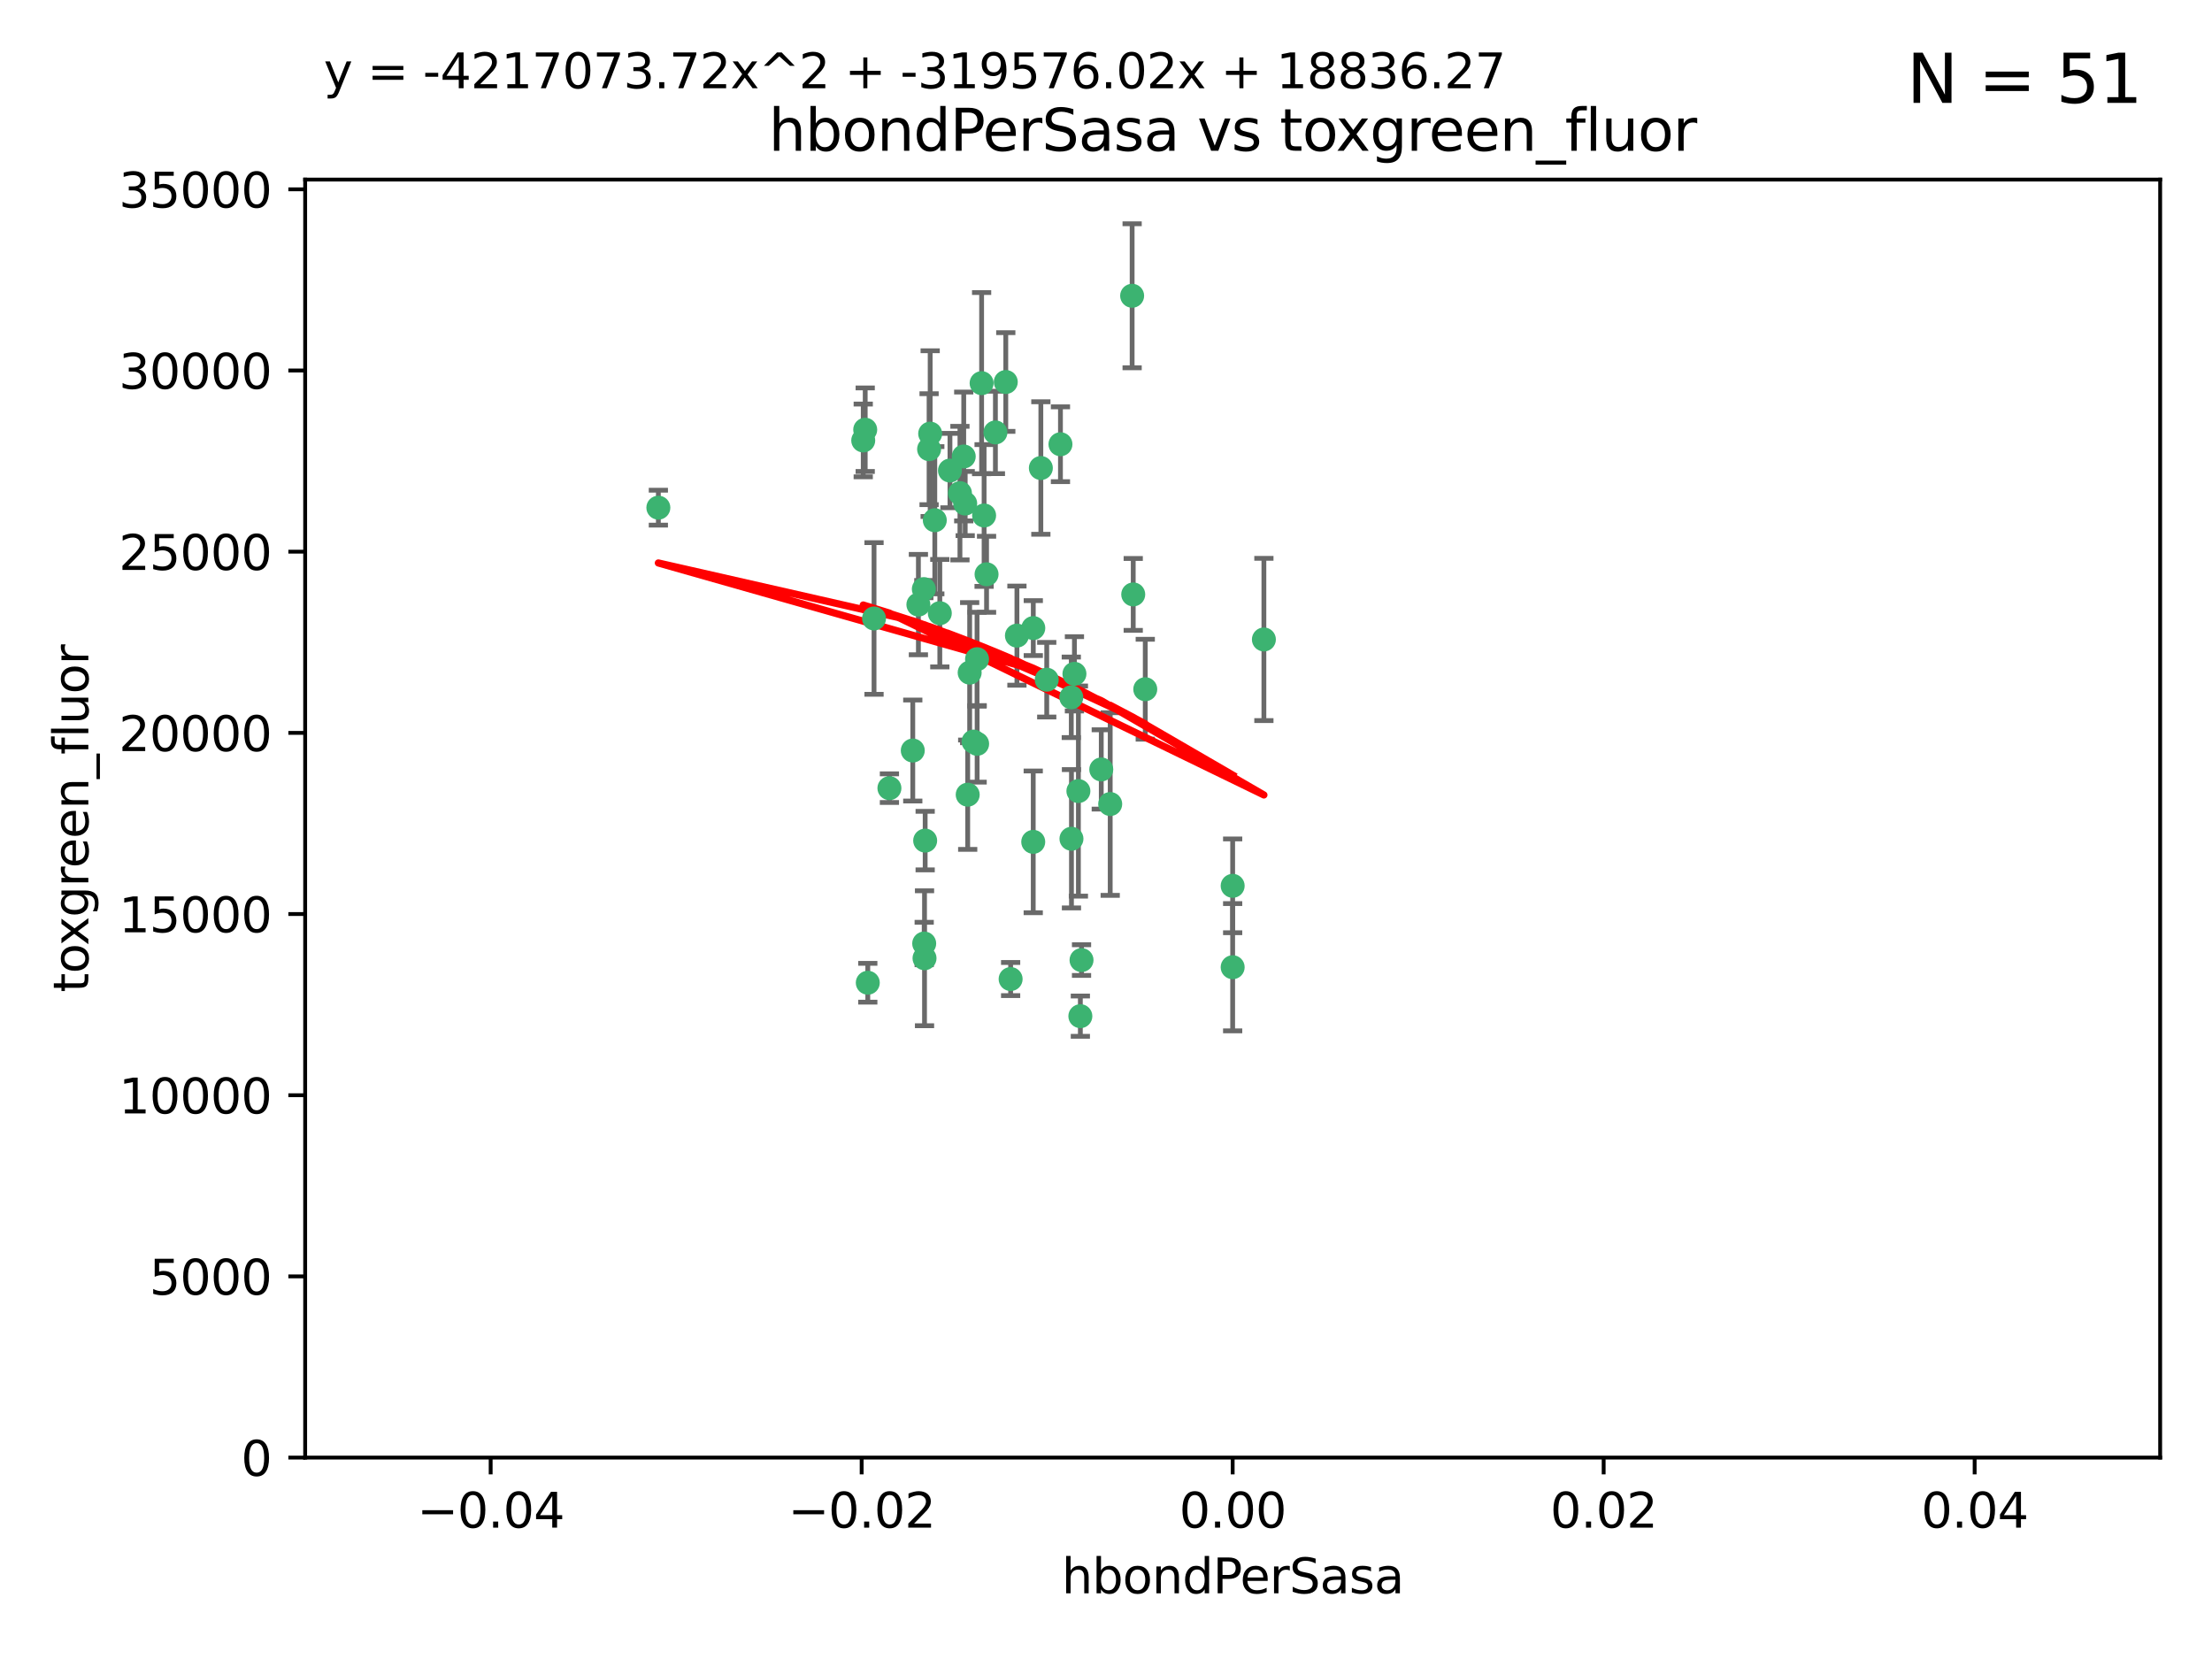 <?xml version="1.0" encoding="utf-8" standalone="no"?>
<!DOCTYPE svg PUBLIC "-//W3C//DTD SVG 1.1//EN"
  "http://www.w3.org/Graphics/SVG/1.1/DTD/svg11.dtd">
<svg xmlns:xlink="http://www.w3.org/1999/xlink" width="460.8pt" height="345.6pt" viewBox="0 0 460.8 345.6" xmlns="http://www.w3.org/2000/svg" version="1.1">
 <defs>
  <style type="text/css">*{stroke-linejoin: round; stroke-linecap: butt}</style>
 </defs>
 <g id="figure_1">
  <g id="patch_1">
   <path d="M 0 345.6 
L 460.8 345.6 
L 460.8 0 
L 0 0 
z
" style="fill: #ffffff"/>
  </g>
  <g id="axes_1">
   <g id="patch_2">
    <path d="M 63.571 303.64 
L 450 303.64 
L 450 37.411 
L 63.571 37.411 
z
" style="fill: #ffffff"/>
   </g>
   <g id="PathCollection_1">
    <defs>
     <path id="m73e0165a3b" d="M 0 1.118 
C 0.297 1.118 0.581 1 0.791 0.791 
C 1 0.581 1.118 0.297 1.118 0 
C 1.118 -0.297 1 -0.581 0.791 -0.791 
C 0.581 -1 0.297 -1.118 0 -1.118 
C -0.297 -1.118 -0.581 -1 -0.791 -0.791 
C -1 -0.581 -1.118 -0.297 -1.118 0 
C -1.118 0.297 -1 0.581 -0.791 0.791 
C -0.581 1 -0.297 1.118 0 1.118 
z
" style="stroke: #3cb371"/>
    </defs>
    <g clip-path="url(#p013423ba10)">
     <use xlink:href="#m73e0165a3b" x="197.895" y="98.026" style="fill: #3cb371; stroke: #3cb371"/>
     <use xlink:href="#m73e0165a3b" x="200.763" y="95.094" style="fill: #3cb371; stroke: #3cb371"/>
     <use xlink:href="#m73e0165a3b" x="180.24" y="89.516" style="fill: #3cb371; stroke: #3cb371"/>
     <use xlink:href="#m73e0165a3b" x="209.523" y="79.578" style="fill: #3cb371; stroke: #3cb371"/>
     <use xlink:href="#m73e0165a3b" x="199.974" y="102.727" style="fill: #3cb371; stroke: #3cb371"/>
     <use xlink:href="#m73e0165a3b" x="182.078" y="128.839" style="fill: #3cb371; stroke: #3cb371"/>
     <use xlink:href="#m73e0165a3b" x="203.536" y="137.321" style="fill: #3cb371; stroke: #3cb371"/>
     <use xlink:href="#m73e0165a3b" x="179.827" y="91.754" style="fill: #3cb371; stroke: #3cb371"/>
     <use xlink:href="#m73e0165a3b" x="191.319" y="125.947" style="fill: #3cb371; stroke: #3cb371"/>
     <use xlink:href="#m73e0165a3b" x="202.808" y="154.483" style="fill: #3cb371; stroke: #3cb371"/>
     <use xlink:href="#m73e0165a3b" x="205.007" y="107.386" style="fill: #3cb371; stroke: #3cb371"/>
     <use xlink:href="#m73e0165a3b" x="205.518" y="119.635" style="fill: #3cb371; stroke: #3cb371"/>
     <use xlink:href="#m73e0165a3b" x="204.488" y="79.819" style="fill: #3cb371; stroke: #3cb371"/>
     <use xlink:href="#m73e0165a3b" x="192.451" y="122.72" style="fill: #3cb371; stroke: #3cb371"/>
     <use xlink:href="#m73e0165a3b" x="210.532" y="203.953" style="fill: #3cb371; stroke: #3cb371"/>
     <use xlink:href="#m73e0165a3b" x="207.363" y="90.084" style="fill: #3cb371; stroke: #3cb371"/>
     <use xlink:href="#m73e0165a3b" x="203.554" y="154.954" style="fill: #3cb371; stroke: #3cb371"/>
     <use xlink:href="#m73e0165a3b" x="201.069" y="104.896" style="fill: #3cb371; stroke: #3cb371"/>
     <use xlink:href="#m73e0165a3b" x="190.148" y="156.348" style="fill: #3cb371; stroke: #3cb371"/>
     <use xlink:href="#m73e0165a3b" x="137.148" y="105.756" style="fill: #3cb371; stroke: #3cb371"/>
     <use xlink:href="#m73e0165a3b" x="216.829" y="97.498" style="fill: #3cb371; stroke: #3cb371"/>
     <use xlink:href="#m73e0165a3b" x="220.913" y="92.545" style="fill: #3cb371; stroke: #3cb371"/>
     <use xlink:href="#m73e0165a3b" x="201.591" y="165.548" style="fill: #3cb371; stroke: #3cb371"/>
     <use xlink:href="#m73e0165a3b" x="193.773" y="90.332" style="fill: #3cb371; stroke: #3cb371"/>
     <use xlink:href="#m73e0165a3b" x="225.058" y="211.686" style="fill: #3cb371; stroke: #3cb371"/>
     <use xlink:href="#m73e0165a3b" x="225.302" y="200.005" style="fill: #3cb371; stroke: #3cb371"/>
     <use xlink:href="#m73e0165a3b" x="215.253" y="130.84" style="fill: #3cb371; stroke: #3cb371"/>
     <use xlink:href="#m73e0165a3b" x="192.595" y="199.62" style="fill: #3cb371; stroke: #3cb371"/>
     <use xlink:href="#m73e0165a3b" x="215.242" y="175.376" style="fill: #3cb371; stroke: #3cb371"/>
     <use xlink:href="#m73e0165a3b" x="194.735" y="108.373" style="fill: #3cb371; stroke: #3cb371"/>
     <use xlink:href="#m73e0165a3b" x="223.825" y="140.37" style="fill: #3cb371; stroke: #3cb371"/>
     <use xlink:href="#m73e0165a3b" x="193.547" y="93.572" style="fill: #3cb371; stroke: #3cb371"/>
     <use xlink:href="#m73e0165a3b" x="195.78" y="127.738" style="fill: #3cb371; stroke: #3cb371"/>
     <use xlink:href="#m73e0165a3b" x="223.169" y="145.262" style="fill: #3cb371; stroke: #3cb371"/>
     <use xlink:href="#m73e0165a3b" x="201.999" y="140.122" style="fill: #3cb371; stroke: #3cb371"/>
     <use xlink:href="#m73e0165a3b" x="235.844" y="61.614" style="fill: #3cb371; stroke: #3cb371"/>
     <use xlink:href="#m73e0165a3b" x="211.844" y="132.411" style="fill: #3cb371; stroke: #3cb371"/>
     <use xlink:href="#m73e0165a3b" x="180.776" y="204.723" style="fill: #3cb371; stroke: #3cb371"/>
     <use xlink:href="#m73e0165a3b" x="185.282" y="164.19" style="fill: #3cb371; stroke: #3cb371"/>
     <use xlink:href="#m73e0165a3b" x="263.292" y="133.213" style="fill: #3cb371; stroke: #3cb371"/>
     <use xlink:href="#m73e0165a3b" x="229.414" y="160.289" style="fill: #3cb371; stroke: #3cb371"/>
     <use xlink:href="#m73e0165a3b" x="192.527" y="196.552" style="fill: #3cb371; stroke: #3cb371"/>
     <use xlink:href="#m73e0165a3b" x="223.205" y="174.728" style="fill: #3cb371; stroke: #3cb371"/>
     <use xlink:href="#m73e0165a3b" x="218.054" y="141.593" style="fill: #3cb371; stroke: #3cb371"/>
     <use xlink:href="#m73e0165a3b" x="192.729" y="175.112" style="fill: #3cb371; stroke: #3cb371"/>
     <use xlink:href="#m73e0165a3b" x="224.65" y="164.794" style="fill: #3cb371; stroke: #3cb371"/>
     <use xlink:href="#m73e0165a3b" x="238.58" y="143.576" style="fill: #3cb371; stroke: #3cb371"/>
     <use xlink:href="#m73e0165a3b" x="231.277" y="167.495" style="fill: #3cb371; stroke: #3cb371"/>
     <use xlink:href="#m73e0165a3b" x="236.073" y="123.828" style="fill: #3cb371; stroke: #3cb371"/>
     <use xlink:href="#m73e0165a3b" x="256.786" y="201.488" style="fill: #3cb371; stroke: #3cb371"/>
     <use xlink:href="#m73e0165a3b" x="256.786" y="184.534" style="fill: #3cb371; stroke: #3cb371"/>
    </g>
   </g>
   <g id="matplotlib.axis_1">
    <g id="xtick_1">
     <g id="line2d_1">
      <defs>
       <path id="m72d3a264ee" d="M 0 0 
L 0 3.5 
" style="stroke: #000000; stroke-width: 0.8"/>
      </defs>
      <g>
       <use xlink:href="#m72d3a264ee" x="102.214" y="303.64" style="stroke: #000000; stroke-width: 0.8"/>
      </g>
     </g>
     <g id="text_1">
      <!-- −0.04 -->
      <g transform="translate(86.891 318.238)scale(0.1 -0.1)">
       <defs>
        <path id="DejaVuSans-2212" d="M 678 2272 
L 4684 2272 
L 4684 1741 
L 678 1741 
L 678 2272 
z
" transform="scale(0.016)"/>
        <path id="DejaVuSans-30" d="M 2034 4250 
Q 1547 4250 1301 3770 
Q 1056 3291 1056 2328 
Q 1056 1369 1301 889 
Q 1547 409 2034 409 
Q 2525 409 2770 889 
Q 3016 1369 3016 2328 
Q 3016 3291 2770 3770 
Q 2525 4250 2034 4250 
z
M 2034 4750 
Q 2819 4750 3233 4129 
Q 3647 3509 3647 2328 
Q 3647 1150 3233 529 
Q 2819 -91 2034 -91 
Q 1250 -91 836 529 
Q 422 1150 422 2328 
Q 422 3509 836 4129 
Q 1250 4750 2034 4750 
z
" transform="scale(0.016)"/>
        <path id="DejaVuSans-2e" d="M 684 794 
L 1344 794 
L 1344 0 
L 684 0 
L 684 794 
z
" transform="scale(0.016)"/>
        <path id="DejaVuSans-34" d="M 2419 4116 
L 825 1625 
L 2419 1625 
L 2419 4116 
z
M 2253 4666 
L 3047 4666 
L 3047 1625 
L 3713 1625 
L 3713 1100 
L 3047 1100 
L 3047 0 
L 2419 0 
L 2419 1100 
L 313 1100 
L 313 1709 
L 2253 4666 
z
" transform="scale(0.016)"/>
       </defs>
       <use xlink:href="#DejaVuSans-2212"/>
       <use xlink:href="#DejaVuSans-30" x="83.789"/>
       <use xlink:href="#DejaVuSans-2e" x="147.412"/>
       <use xlink:href="#DejaVuSans-30" x="179.199"/>
       <use xlink:href="#DejaVuSans-34" x="242.822"/>
      </g>
     </g>
    </g>
    <g id="xtick_2">
     <g id="line2d_2">
      <g>
       <use xlink:href="#m72d3a264ee" x="179.5" y="303.64" style="stroke: #000000; stroke-width: 0.8"/>
      </g>
     </g>
     <g id="text_2">
      <!-- −0.02 -->
      <g transform="translate(164.177 318.238)scale(0.1 -0.1)">
       <defs>
        <path id="DejaVuSans-32" d="M 1228 531 
L 3431 531 
L 3431 0 
L 469 0 
L 469 531 
Q 828 903 1448 1529 
Q 2069 2156 2228 2338 
Q 2531 2678 2651 2914 
Q 2772 3150 2772 3378 
Q 2772 3750 2511 3984 
Q 2250 4219 1831 4219 
Q 1534 4219 1204 4116 
Q 875 4013 500 3803 
L 500 4441 
Q 881 4594 1212 4672 
Q 1544 4750 1819 4750 
Q 2544 4750 2975 4387 
Q 3406 4025 3406 3419 
Q 3406 3131 3298 2873 
Q 3191 2616 2906 2266 
Q 2828 2175 2409 1742 
Q 1991 1309 1228 531 
z
" transform="scale(0.016)"/>
       </defs>
       <use xlink:href="#DejaVuSans-2212"/>
       <use xlink:href="#DejaVuSans-30" x="83.789"/>
       <use xlink:href="#DejaVuSans-2e" x="147.412"/>
       <use xlink:href="#DejaVuSans-30" x="179.199"/>
       <use xlink:href="#DejaVuSans-32" x="242.822"/>
      </g>
     </g>
    </g>
    <g id="xtick_3">
     <g id="line2d_3">
      <g>
       <use xlink:href="#m72d3a264ee" x="256.786" y="303.64" style="stroke: #000000; stroke-width: 0.8"/>
      </g>
     </g>
     <g id="text_3">
      <!-- 0.00 -->
      <g transform="translate(245.653 318.238)scale(0.1 -0.1)">
       <use xlink:href="#DejaVuSans-30"/>
       <use xlink:href="#DejaVuSans-2e" x="63.623"/>
       <use xlink:href="#DejaVuSans-30" x="95.41"/>
       <use xlink:href="#DejaVuSans-30" x="159.033"/>
      </g>
     </g>
    </g>
    <g id="xtick_4">
     <g id="line2d_4">
      <g>
       <use xlink:href="#m72d3a264ee" x="334.071" y="303.64" style="stroke: #000000; stroke-width: 0.8"/>
      </g>
     </g>
     <g id="text_4">
      <!-- 0.02 -->
      <g transform="translate(322.939 318.238)scale(0.1 -0.1)">
       <use xlink:href="#DejaVuSans-30"/>
       <use xlink:href="#DejaVuSans-2e" x="63.623"/>
       <use xlink:href="#DejaVuSans-30" x="95.41"/>
       <use xlink:href="#DejaVuSans-32" x="159.033"/>
      </g>
     </g>
    </g>
    <g id="xtick_5">
     <g id="line2d_5">
      <g>
       <use xlink:href="#m72d3a264ee" x="411.357" y="303.64" style="stroke: #000000; stroke-width: 0.8"/>
      </g>
     </g>
     <g id="text_5">
      <!-- 0.04 -->
      <g transform="translate(400.224 318.238)scale(0.1 -0.1)">
       <use xlink:href="#DejaVuSans-30"/>
       <use xlink:href="#DejaVuSans-2e" x="63.623"/>
       <use xlink:href="#DejaVuSans-30" x="95.41"/>
       <use xlink:href="#DejaVuSans-34" x="159.033"/>
      </g>
     </g>
    </g>
    <g id="text_6">
     <!-- hbondPerSasa -->
     <g transform="translate(221.168 331.917)scale(0.1 -0.1)">
      <defs>
       <path id="DejaVuSans-68" d="M 3513 2113 
L 3513 0 
L 2938 0 
L 2938 2094 
Q 2938 2591 2744 2837 
Q 2550 3084 2163 3084 
Q 1697 3084 1428 2787 
Q 1159 2491 1159 1978 
L 1159 0 
L 581 0 
L 581 4863 
L 1159 4863 
L 1159 2956 
Q 1366 3272 1645 3428 
Q 1925 3584 2291 3584 
Q 2894 3584 3203 3211 
Q 3513 2838 3513 2113 
z
" transform="scale(0.016)"/>
       <path id="DejaVuSans-62" d="M 3116 1747 
Q 3116 2381 2855 2742 
Q 2594 3103 2138 3103 
Q 1681 3103 1420 2742 
Q 1159 2381 1159 1747 
Q 1159 1113 1420 752 
Q 1681 391 2138 391 
Q 2594 391 2855 752 
Q 3116 1113 3116 1747 
z
M 1159 2969 
Q 1341 3281 1617 3432 
Q 1894 3584 2278 3584 
Q 2916 3584 3314 3078 
Q 3713 2572 3713 1747 
Q 3713 922 3314 415 
Q 2916 -91 2278 -91 
Q 1894 -91 1617 61 
Q 1341 213 1159 525 
L 1159 0 
L 581 0 
L 581 4863 
L 1159 4863 
L 1159 2969 
z
" transform="scale(0.016)"/>
       <path id="DejaVuSans-6f" d="M 1959 3097 
Q 1497 3097 1228 2736 
Q 959 2375 959 1747 
Q 959 1119 1226 758 
Q 1494 397 1959 397 
Q 2419 397 2687 759 
Q 2956 1122 2956 1747 
Q 2956 2369 2687 2733 
Q 2419 3097 1959 3097 
z
M 1959 3584 
Q 2709 3584 3137 3096 
Q 3566 2609 3566 1747 
Q 3566 888 3137 398 
Q 2709 -91 1959 -91 
Q 1206 -91 779 398 
Q 353 888 353 1747 
Q 353 2609 779 3096 
Q 1206 3584 1959 3584 
z
" transform="scale(0.016)"/>
       <path id="DejaVuSans-6e" d="M 3513 2113 
L 3513 0 
L 2938 0 
L 2938 2094 
Q 2938 2591 2744 2837 
Q 2550 3084 2163 3084 
Q 1697 3084 1428 2787 
Q 1159 2491 1159 1978 
L 1159 0 
L 581 0 
L 581 3500 
L 1159 3500 
L 1159 2956 
Q 1366 3272 1645 3428 
Q 1925 3584 2291 3584 
Q 2894 3584 3203 3211 
Q 3513 2838 3513 2113 
z
" transform="scale(0.016)"/>
       <path id="DejaVuSans-64" d="M 2906 2969 
L 2906 4863 
L 3481 4863 
L 3481 0 
L 2906 0 
L 2906 525 
Q 2725 213 2448 61 
Q 2172 -91 1784 -91 
Q 1150 -91 751 415 
Q 353 922 353 1747 
Q 353 2572 751 3078 
Q 1150 3584 1784 3584 
Q 2172 3584 2448 3432 
Q 2725 3281 2906 2969 
z
M 947 1747 
Q 947 1113 1208 752 
Q 1469 391 1925 391 
Q 2381 391 2643 752 
Q 2906 1113 2906 1747 
Q 2906 2381 2643 2742 
Q 2381 3103 1925 3103 
Q 1469 3103 1208 2742 
Q 947 2381 947 1747 
z
" transform="scale(0.016)"/>
       <path id="DejaVuSans-50" d="M 1259 4147 
L 1259 2394 
L 2053 2394 
Q 2494 2394 2734 2622 
Q 2975 2850 2975 3272 
Q 2975 3691 2734 3919 
Q 2494 4147 2053 4147 
L 1259 4147 
z
M 628 4666 
L 2053 4666 
Q 2838 4666 3239 4311 
Q 3641 3956 3641 3272 
Q 3641 2581 3239 2228 
Q 2838 1875 2053 1875 
L 1259 1875 
L 1259 0 
L 628 0 
L 628 4666 
z
" transform="scale(0.016)"/>
       <path id="DejaVuSans-65" d="M 3597 1894 
L 3597 1613 
L 953 1613 
Q 991 1019 1311 708 
Q 1631 397 2203 397 
Q 2534 397 2845 478 
Q 3156 559 3463 722 
L 3463 178 
Q 3153 47 2828 -22 
Q 2503 -91 2169 -91 
Q 1331 -91 842 396 
Q 353 884 353 1716 
Q 353 2575 817 3079 
Q 1281 3584 2069 3584 
Q 2775 3584 3186 3129 
Q 3597 2675 3597 1894 
z
M 3022 2063 
Q 3016 2534 2758 2815 
Q 2500 3097 2075 3097 
Q 1594 3097 1305 2825 
Q 1016 2553 972 2059 
L 3022 2063 
z
" transform="scale(0.016)"/>
       <path id="DejaVuSans-72" d="M 2631 2963 
Q 2534 3019 2420 3045 
Q 2306 3072 2169 3072 
Q 1681 3072 1420 2755 
Q 1159 2438 1159 1844 
L 1159 0 
L 581 0 
L 581 3500 
L 1159 3500 
L 1159 2956 
Q 1341 3275 1631 3429 
Q 1922 3584 2338 3584 
Q 2397 3584 2469 3576 
Q 2541 3569 2628 3553 
L 2631 2963 
z
" transform="scale(0.016)"/>
       <path id="DejaVuSans-53" d="M 3425 4513 
L 3425 3897 
Q 3066 4069 2747 4153 
Q 2428 4238 2131 4238 
Q 1616 4238 1336 4038 
Q 1056 3838 1056 3469 
Q 1056 3159 1242 3001 
Q 1428 2844 1947 2747 
L 2328 2669 
Q 3034 2534 3370 2195 
Q 3706 1856 3706 1288 
Q 3706 609 3251 259 
Q 2797 -91 1919 -91 
Q 1588 -91 1214 -16 
Q 841 59 441 206 
L 441 856 
Q 825 641 1194 531 
Q 1563 422 1919 422 
Q 2459 422 2753 634 
Q 3047 847 3047 1241 
Q 3047 1584 2836 1778 
Q 2625 1972 2144 2069 
L 1759 2144 
Q 1053 2284 737 2584 
Q 422 2884 422 3419 
Q 422 4038 858 4394 
Q 1294 4750 2059 4750 
Q 2388 4750 2728 4690 
Q 3069 4631 3425 4513 
z
" transform="scale(0.016)"/>
       <path id="DejaVuSans-61" d="M 2194 1759 
Q 1497 1759 1228 1600 
Q 959 1441 959 1056 
Q 959 750 1161 570 
Q 1363 391 1709 391 
Q 2188 391 2477 730 
Q 2766 1069 2766 1631 
L 2766 1759 
L 2194 1759 
z
M 3341 1997 
L 3341 0 
L 2766 0 
L 2766 531 
Q 2569 213 2275 61 
Q 1981 -91 1556 -91 
Q 1019 -91 701 211 
Q 384 513 384 1019 
Q 384 1609 779 1909 
Q 1175 2209 1959 2209 
L 2766 2209 
L 2766 2266 
Q 2766 2663 2505 2880 
Q 2244 3097 1772 3097 
Q 1472 3097 1187 3025 
Q 903 2953 641 2809 
L 641 3341 
Q 956 3463 1253 3523 
Q 1550 3584 1831 3584 
Q 2591 3584 2966 3190 
Q 3341 2797 3341 1997 
z
" transform="scale(0.016)"/>
       <path id="DejaVuSans-73" d="M 2834 3397 
L 2834 2853 
Q 2591 2978 2328 3040 
Q 2066 3103 1784 3103 
Q 1356 3103 1142 2972 
Q 928 2841 928 2578 
Q 928 2378 1081 2264 
Q 1234 2150 1697 2047 
L 1894 2003 
Q 2506 1872 2764 1633 
Q 3022 1394 3022 966 
Q 3022 478 2636 193 
Q 2250 -91 1575 -91 
Q 1294 -91 989 -36 
Q 684 19 347 128 
L 347 722 
Q 666 556 975 473 
Q 1284 391 1588 391 
Q 1994 391 2212 530 
Q 2431 669 2431 922 
Q 2431 1156 2273 1281 
Q 2116 1406 1581 1522 
L 1381 1569 
Q 847 1681 609 1914 
Q 372 2147 372 2553 
Q 372 3047 722 3315 
Q 1072 3584 1716 3584 
Q 2034 3584 2315 3537 
Q 2597 3491 2834 3397 
z
" transform="scale(0.016)"/>
      </defs>
      <use xlink:href="#DejaVuSans-68"/>
      <use xlink:href="#DejaVuSans-62" x="63.379"/>
      <use xlink:href="#DejaVuSans-6f" x="126.855"/>
      <use xlink:href="#DejaVuSans-6e" x="188.037"/>
      <use xlink:href="#DejaVuSans-64" x="251.416"/>
      <use xlink:href="#DejaVuSans-50" x="314.893"/>
      <use xlink:href="#DejaVuSans-65" x="371.57"/>
      <use xlink:href="#DejaVuSans-72" x="433.094"/>
      <use xlink:href="#DejaVuSans-53" x="474.207"/>
      <use xlink:href="#DejaVuSans-61" x="537.684"/>
      <use xlink:href="#DejaVuSans-73" x="598.963"/>
      <use xlink:href="#DejaVuSans-61" x="651.062"/>
     </g>
    </g>
   </g>
   <g id="matplotlib.axis_2">
    <g id="ytick_1">
     <g id="line2d_6">
      <defs>
       <path id="m5fb6ae164f" d="M 0 0 
L -3.5 0 
" style="stroke: #000000; stroke-width: 0.8"/>
      </defs>
      <g>
       <use xlink:href="#m5fb6ae164f" x="63.571" y="303.64" style="stroke: #000000; stroke-width: 0.8"/>
      </g>
     </g>
     <g id="text_7">
      <!-- 0 -->
      <g transform="translate(50.209 307.439)scale(0.1 -0.1)">
       <use xlink:href="#DejaVuSans-30"/>
      </g>
     </g>
    </g>
    <g id="ytick_2">
     <g id="line2d_7">
      <g>
       <use xlink:href="#m5fb6ae164f" x="63.571" y="265.897" style="stroke: #000000; stroke-width: 0.8"/>
      </g>
     </g>
     <g id="text_8">
      <!-- 5000 -->
      <g transform="translate(31.121 269.696)scale(0.1 -0.1)">
       <defs>
        <path id="DejaVuSans-35" d="M 691 4666 
L 3169 4666 
L 3169 4134 
L 1269 4134 
L 1269 2991 
Q 1406 3038 1543 3061 
Q 1681 3084 1819 3084 
Q 2600 3084 3056 2656 
Q 3513 2228 3513 1497 
Q 3513 744 3044 326 
Q 2575 -91 1722 -91 
Q 1428 -91 1123 -41 
Q 819 9 494 109 
L 494 744 
Q 775 591 1075 516 
Q 1375 441 1709 441 
Q 2250 441 2565 725 
Q 2881 1009 2881 1497 
Q 2881 1984 2565 2268 
Q 2250 2553 1709 2553 
Q 1456 2553 1204 2497 
Q 953 2441 691 2322 
L 691 4666 
z
" transform="scale(0.016)"/>
       </defs>
       <use xlink:href="#DejaVuSans-35"/>
       <use xlink:href="#DejaVuSans-30" x="63.623"/>
       <use xlink:href="#DejaVuSans-30" x="127.246"/>
       <use xlink:href="#DejaVuSans-30" x="190.869"/>
      </g>
     </g>
    </g>
    <g id="ytick_3">
     <g id="line2d_8">
      <g>
       <use xlink:href="#m5fb6ae164f" x="63.571" y="228.154" style="stroke: #000000; stroke-width: 0.8"/>
      </g>
     </g>
     <g id="text_9">
      <!-- 10000 -->
      <g transform="translate(24.759 231.953)scale(0.1 -0.1)">
       <defs>
        <path id="DejaVuSans-31" d="M 794 531 
L 1825 531 
L 1825 4091 
L 703 3866 
L 703 4441 
L 1819 4666 
L 2450 4666 
L 2450 531 
L 3481 531 
L 3481 0 
L 794 0 
L 794 531 
z
" transform="scale(0.016)"/>
       </defs>
       <use xlink:href="#DejaVuSans-31"/>
       <use xlink:href="#DejaVuSans-30" x="63.623"/>
       <use xlink:href="#DejaVuSans-30" x="127.246"/>
       <use xlink:href="#DejaVuSans-30" x="190.869"/>
       <use xlink:href="#DejaVuSans-30" x="254.492"/>
      </g>
     </g>
    </g>
    <g id="ytick_4">
     <g id="line2d_9">
      <g>
       <use xlink:href="#m5fb6ae164f" x="63.571" y="190.411" style="stroke: #000000; stroke-width: 0.8"/>
      </g>
     </g>
     <g id="text_10">
      <!-- 15000 -->
      <g transform="translate(24.759 194.21)scale(0.1 -0.1)">
       <use xlink:href="#DejaVuSans-31"/>
       <use xlink:href="#DejaVuSans-35" x="63.623"/>
       <use xlink:href="#DejaVuSans-30" x="127.246"/>
       <use xlink:href="#DejaVuSans-30" x="190.869"/>
       <use xlink:href="#DejaVuSans-30" x="254.492"/>
      </g>
     </g>
    </g>
    <g id="ytick_5">
     <g id="line2d_10">
      <g>
       <use xlink:href="#m5fb6ae164f" x="63.571" y="152.668" style="stroke: #000000; stroke-width: 0.8"/>
      </g>
     </g>
     <g id="text_11">
      <!-- 20000 -->
      <g transform="translate(24.759 156.467)scale(0.1 -0.1)">
       <use xlink:href="#DejaVuSans-32"/>
       <use xlink:href="#DejaVuSans-30" x="63.623"/>
       <use xlink:href="#DejaVuSans-30" x="127.246"/>
       <use xlink:href="#DejaVuSans-30" x="190.869"/>
       <use xlink:href="#DejaVuSans-30" x="254.492"/>
      </g>
     </g>
    </g>
    <g id="ytick_6">
     <g id="line2d_11">
      <g>
       <use xlink:href="#m5fb6ae164f" x="63.571" y="114.925" style="stroke: #000000; stroke-width: 0.8"/>
      </g>
     </g>
     <g id="text_12">
      <!-- 25000 -->
      <g transform="translate(24.759 118.724)scale(0.1 -0.1)">
       <use xlink:href="#DejaVuSans-32"/>
       <use xlink:href="#DejaVuSans-35" x="63.623"/>
       <use xlink:href="#DejaVuSans-30" x="127.246"/>
       <use xlink:href="#DejaVuSans-30" x="190.869"/>
       <use xlink:href="#DejaVuSans-30" x="254.492"/>
      </g>
     </g>
    </g>
    <g id="ytick_7">
     <g id="line2d_12">
      <g>
       <use xlink:href="#m5fb6ae164f" x="63.571" y="77.181" style="stroke: #000000; stroke-width: 0.8"/>
      </g>
     </g>
     <g id="text_13">
      <!-- 30000 -->
      <g transform="translate(24.759 80.981)scale(0.1 -0.1)">
       <defs>
        <path id="DejaVuSans-33" d="M 2597 2516 
Q 3050 2419 3304 2112 
Q 3559 1806 3559 1356 
Q 3559 666 3084 287 
Q 2609 -91 1734 -91 
Q 1441 -91 1130 -33 
Q 819 25 488 141 
L 488 750 
Q 750 597 1062 519 
Q 1375 441 1716 441 
Q 2309 441 2620 675 
Q 2931 909 2931 1356 
Q 2931 1769 2642 2001 
Q 2353 2234 1838 2234 
L 1294 2234 
L 1294 2753 
L 1863 2753 
Q 2328 2753 2575 2939 
Q 2822 3125 2822 3475 
Q 2822 3834 2567 4026 
Q 2313 4219 1838 4219 
Q 1578 4219 1281 4162 
Q 984 4106 628 3988 
L 628 4550 
Q 988 4650 1302 4700 
Q 1616 4750 1894 4750 
Q 2613 4750 3031 4423 
Q 3450 4097 3450 3541 
Q 3450 3153 3228 2886 
Q 3006 2619 2597 2516 
z
" transform="scale(0.016)"/>
       </defs>
       <use xlink:href="#DejaVuSans-33"/>
       <use xlink:href="#DejaVuSans-30" x="63.623"/>
       <use xlink:href="#DejaVuSans-30" x="127.246"/>
       <use xlink:href="#DejaVuSans-30" x="190.869"/>
       <use xlink:href="#DejaVuSans-30" x="254.492"/>
      </g>
     </g>
    </g>
    <g id="ytick_8">
     <g id="line2d_13">
      <g>
       <use xlink:href="#m5fb6ae164f" x="63.571" y="39.438" style="stroke: #000000; stroke-width: 0.8"/>
      </g>
     </g>
     <g id="text_14">
      <!-- 35000 -->
      <g transform="translate(24.759 43.238)scale(0.1 -0.1)">
       <use xlink:href="#DejaVuSans-33"/>
       <use xlink:href="#DejaVuSans-35" x="63.623"/>
       <use xlink:href="#DejaVuSans-30" x="127.246"/>
       <use xlink:href="#DejaVuSans-30" x="190.869"/>
       <use xlink:href="#DejaVuSans-30" x="254.492"/>
      </g>
     </g>
    </g>
    <g id="text_15">
     <!-- toxgreen_fluor -->
     <g transform="translate(18.401 206.72)rotate(-90)scale(0.1 -0.1)">
      <defs>
       <path id="DejaVuSans-74" d="M 1172 4494 
L 1172 3500 
L 2356 3500 
L 2356 3053 
L 1172 3053 
L 1172 1153 
Q 1172 725 1289 603 
Q 1406 481 1766 481 
L 2356 481 
L 2356 0 
L 1766 0 
Q 1100 0 847 248 
Q 594 497 594 1153 
L 594 3053 
L 172 3053 
L 172 3500 
L 594 3500 
L 594 4494 
L 1172 4494 
z
" transform="scale(0.016)"/>
       <path id="DejaVuSans-78" d="M 3513 3500 
L 2247 1797 
L 3578 0 
L 2900 0 
L 1881 1375 
L 863 0 
L 184 0 
L 1544 1831 
L 300 3500 
L 978 3500 
L 1906 2253 
L 2834 3500 
L 3513 3500 
z
" transform="scale(0.016)"/>
       <path id="DejaVuSans-67" d="M 2906 1791 
Q 2906 2416 2648 2759 
Q 2391 3103 1925 3103 
Q 1463 3103 1205 2759 
Q 947 2416 947 1791 
Q 947 1169 1205 825 
Q 1463 481 1925 481 
Q 2391 481 2648 825 
Q 2906 1169 2906 1791 
z
M 3481 434 
Q 3481 -459 3084 -895 
Q 2688 -1331 1869 -1331 
Q 1566 -1331 1297 -1286 
Q 1028 -1241 775 -1147 
L 775 -588 
Q 1028 -725 1275 -790 
Q 1522 -856 1778 -856 
Q 2344 -856 2625 -561 
Q 2906 -266 2906 331 
L 2906 616 
Q 2728 306 2450 153 
Q 2172 0 1784 0 
Q 1141 0 747 490 
Q 353 981 353 1791 
Q 353 2603 747 3093 
Q 1141 3584 1784 3584 
Q 2172 3584 2450 3431 
Q 2728 3278 2906 2969 
L 2906 3500 
L 3481 3500 
L 3481 434 
z
" transform="scale(0.016)"/>
       <path id="DejaVuSans-5f" d="M 3263 -1063 
L 3263 -1509 
L -63 -1509 
L -63 -1063 
L 3263 -1063 
z
" transform="scale(0.016)"/>
       <path id="DejaVuSans-66" d="M 2375 4863 
L 2375 4384 
L 1825 4384 
Q 1516 4384 1395 4259 
Q 1275 4134 1275 3809 
L 1275 3500 
L 2222 3500 
L 2222 3053 
L 1275 3053 
L 1275 0 
L 697 0 
L 697 3053 
L 147 3053 
L 147 3500 
L 697 3500 
L 697 3744 
Q 697 4328 969 4595 
Q 1241 4863 1831 4863 
L 2375 4863 
z
" transform="scale(0.016)"/>
       <path id="DejaVuSans-6c" d="M 603 4863 
L 1178 4863 
L 1178 0 
L 603 0 
L 603 4863 
z
" transform="scale(0.016)"/>
       <path id="DejaVuSans-75" d="M 544 1381 
L 544 3500 
L 1119 3500 
L 1119 1403 
Q 1119 906 1312 657 
Q 1506 409 1894 409 
Q 2359 409 2629 706 
Q 2900 1003 2900 1516 
L 2900 3500 
L 3475 3500 
L 3475 0 
L 2900 0 
L 2900 538 
Q 2691 219 2414 64 
Q 2138 -91 1772 -91 
Q 1169 -91 856 284 
Q 544 659 544 1381 
z
M 1991 3584 
L 1991 3584 
z
" transform="scale(0.016)"/>
      </defs>
      <use xlink:href="#DejaVuSans-74"/>
      <use xlink:href="#DejaVuSans-6f" x="39.209"/>
      <use xlink:href="#DejaVuSans-78" x="97.266"/>
      <use xlink:href="#DejaVuSans-67" x="156.445"/>
      <use xlink:href="#DejaVuSans-72" x="219.922"/>
      <use xlink:href="#DejaVuSans-65" x="258.785"/>
      <use xlink:href="#DejaVuSans-65" x="320.309"/>
      <use xlink:href="#DejaVuSans-6e" x="381.832"/>
      <use xlink:href="#DejaVuSans-5f" x="445.211"/>
      <use xlink:href="#DejaVuSans-66" x="495.211"/>
      <use xlink:href="#DejaVuSans-6c" x="530.416"/>
      <use xlink:href="#DejaVuSans-75" x="558.199"/>
      <use xlink:href="#DejaVuSans-6f" x="621.578"/>
      <use xlink:href="#DejaVuSans-72" x="682.76"/>
     </g>
    </g>
   </g>
   <g id="LineCollection_1">
    <path d="M 197.895 105.772 
L 197.895 90.281 
" clip-path="url(#p013423ba10)" style="fill: none; stroke: #696969"/>
    <path d="M 200.763 108.514 
L 200.763 81.675 
" clip-path="url(#p013423ba10)" style="fill: none; stroke: #696969"/>
    <path d="M 180.24 98.217 
L 180.24 80.815 
" clip-path="url(#p013423ba10)" style="fill: none; stroke: #696969"/>
    <path d="M 209.523 89.863 
L 209.523 69.294 
" clip-path="url(#p013423ba10)" style="fill: none; stroke: #696969"/>
    <path d="M 199.974 116.638 
L 199.974 88.815 
" clip-path="url(#p013423ba10)" style="fill: none; stroke: #696969"/>
    <path d="M 182.078 144.637 
L 182.078 113.041 
" clip-path="url(#p013423ba10)" style="fill: none; stroke: #696969"/>
    <path d="M 203.536 147.102 
L 203.536 127.541 
" clip-path="url(#p013423ba10)" style="fill: none; stroke: #696969"/>
    <path d="M 179.827 99.334 
L 179.827 84.174 
" clip-path="url(#p013423ba10)" style="fill: none; stroke: #696969"/>
    <path d="M 191.319 136.397 
L 191.319 115.497 
" clip-path="url(#p013423ba10)" style="fill: none; stroke: #696969"/>
    <path d="M 202.808 155.048 
L 202.808 153.918 
" clip-path="url(#p013423ba10)" style="fill: none; stroke: #696969"/>
    <path d="M 205.007 122.155 
L 205.007 92.617 
" clip-path="url(#p013423ba10)" style="fill: none; stroke: #696969"/>
    <path d="M 205.518 127.554 
L 205.518 111.717 
" clip-path="url(#p013423ba10)" style="fill: none; stroke: #696969"/>
    <path d="M 204.488 98.693 
L 204.488 60.945 
" clip-path="url(#p013423ba10)" style="fill: none; stroke: #696969"/>
    <path d="M 192.451 124.514 
L 192.451 120.926 
" clip-path="url(#p013423ba10)" style="fill: none; stroke: #696969"/>
    <path d="M 210.532 207.405 
L 210.532 200.501 
" clip-path="url(#p013423ba10)" style="fill: none; stroke: #696969"/>
    <path d="M 207.363 98.668 
L 207.363 81.501 
" clip-path="url(#p013423ba10)" style="fill: none; stroke: #696969"/>
    <path d="M 203.554 162.929 
L 203.554 146.979 
" clip-path="url(#p013423ba10)" style="fill: none; stroke: #696969"/>
    <path d="M 201.069 111.578 
L 201.069 98.214 
" clip-path="url(#p013423ba10)" style="fill: none; stroke: #696969"/>
    <path d="M 190.148 166.868 
L 190.148 145.829 
" clip-path="url(#p013423ba10)" style="fill: none; stroke: #696969"/>
    <path d="M 137.148 109.392 
L 137.148 102.12 
" clip-path="url(#p013423ba10)" style="fill: none; stroke: #696969"/>
    <path d="M 216.829 111.302 
L 216.829 83.693 
" clip-path="url(#p013423ba10)" style="fill: none; stroke: #696969"/>
    <path d="M 220.913 100.341 
L 220.913 84.749 
" clip-path="url(#p013423ba10)" style="fill: none; stroke: #696969"/>
    <path d="M 201.591 176.939 
L 201.591 154.157 
" clip-path="url(#p013423ba10)" style="fill: none; stroke: #696969"/>
    <path d="M 193.773 107.592 
L 193.773 73.071 
" clip-path="url(#p013423ba10)" style="fill: none; stroke: #696969"/>
    <path d="M 225.058 215.883 
L 225.058 207.488 
" clip-path="url(#p013423ba10)" style="fill: none; stroke: #696969"/>
    <path d="M 225.302 203.204 
L 225.302 196.806 
" clip-path="url(#p013423ba10)" style="fill: none; stroke: #696969"/>
    <path d="M 215.253 136.561 
L 215.253 125.12 
" clip-path="url(#p013423ba10)" style="fill: none; stroke: #696969"/>
    <path d="M 192.595 213.675 
L 192.595 185.565 
" clip-path="url(#p013423ba10)" style="fill: none; stroke: #696969"/>
    <path d="M 215.242 190.142 
L 215.242 160.609 
" clip-path="url(#p013423ba10)" style="fill: none; stroke: #696969"/>
    <path d="M 194.735 123.707 
L 194.735 93.039 
" clip-path="url(#p013423ba10)" style="fill: none; stroke: #696969"/>
    <path d="M 223.825 148.106 
L 223.825 132.634 
" clip-path="url(#p013423ba10)" style="fill: none; stroke: #696969"/>
    <path d="M 193.547 105.129 
L 193.547 82.016 
" clip-path="url(#p013423ba10)" style="fill: none; stroke: #696969"/>
    <path d="M 195.78 138.926 
L 195.78 116.549 
" clip-path="url(#p013423ba10)" style="fill: none; stroke: #696969"/>
    <path d="M 223.169 153.647 
L 223.169 136.877 
" clip-path="url(#p013423ba10)" style="fill: none; stroke: #696969"/>
    <path d="M 201.999 154.719 
L 201.999 125.526 
" clip-path="url(#p013423ba10)" style="fill: none; stroke: #696969"/>
    <path d="M 235.844 76.614 
L 235.844 46.614 
" clip-path="url(#p013423ba10)" style="fill: none; stroke: #696969"/>
    <path d="M 211.844 142.738 
L 211.844 122.084 
" clip-path="url(#p013423ba10)" style="fill: none; stroke: #696969"/>
    <path d="M 180.776 208.763 
L 180.776 200.682 
" clip-path="url(#p013423ba10)" style="fill: none; stroke: #696969"/>
    <path d="M 185.282 167.175 
L 185.282 161.206 
" clip-path="url(#p013423ba10)" style="fill: none; stroke: #696969"/>
    <path d="M 263.292 150.11 
L 263.292 116.316 
" clip-path="url(#p013423ba10)" style="fill: none; stroke: #696969"/>
    <path d="M 229.414 168.551 
L 229.414 152.026 
" clip-path="url(#p013423ba10)" style="fill: none; stroke: #696969"/>
    <path d="M 192.527 200.974 
L 192.527 192.13 
" clip-path="url(#p013423ba10)" style="fill: none; stroke: #696969"/>
    <path d="M 223.205 189.135 
L 223.205 160.322 
" clip-path="url(#p013423ba10)" style="fill: none; stroke: #696969"/>
    <path d="M 218.054 149.363 
L 218.054 133.823 
" clip-path="url(#p013423ba10)" style="fill: none; stroke: #696969"/>
    <path d="M 192.729 181.212 
L 192.729 169.013 
" clip-path="url(#p013423ba10)" style="fill: none; stroke: #696969"/>
    <path d="M 224.65 186.68 
L 224.65 142.908 
" clip-path="url(#p013423ba10)" style="fill: none; stroke: #696969"/>
    <path d="M 238.58 153.98 
L 238.58 133.171 
" clip-path="url(#p013423ba10)" style="fill: none; stroke: #696969"/>
    <path d="M 231.277 186.519 
L 231.277 148.47 
" clip-path="url(#p013423ba10)" style="fill: none; stroke: #696969"/>
    <path d="M 236.073 131.314 
L 236.073 116.343 
" clip-path="url(#p013423ba10)" style="fill: none; stroke: #696969"/>
    <path d="M 256.786 214.744 
L 256.786 188.233 
" clip-path="url(#p013423ba10)" style="fill: none; stroke: #696969"/>
    <path d="M 256.786 194.3 
L 256.786 174.769 
" clip-path="url(#p013423ba10)" style="fill: none; stroke: #696969"/>
   </g>
   <g id="line2d_14">
    <defs>
     <path id="m1aa27c4063" d="M 2 0 
L -2 -0 
" style="stroke: #696969"/>
    </defs>
    <g clip-path="url(#p013423ba10)">
     <use xlink:href="#m1aa27c4063" x="197.895" y="105.772" style="fill: #696969; stroke: #696969"/>
     <use xlink:href="#m1aa27c4063" x="200.763" y="108.514" style="fill: #696969; stroke: #696969"/>
     <use xlink:href="#m1aa27c4063" x="180.24" y="98.217" style="fill: #696969; stroke: #696969"/>
     <use xlink:href="#m1aa27c4063" x="209.523" y="89.863" style="fill: #696969; stroke: #696969"/>
     <use xlink:href="#m1aa27c4063" x="199.974" y="116.638" style="fill: #696969; stroke: #696969"/>
     <use xlink:href="#m1aa27c4063" x="182.078" y="144.637" style="fill: #696969; stroke: #696969"/>
     <use xlink:href="#m1aa27c4063" x="203.536" y="147.102" style="fill: #696969; stroke: #696969"/>
     <use xlink:href="#m1aa27c4063" x="179.827" y="99.334" style="fill: #696969; stroke: #696969"/>
     <use xlink:href="#m1aa27c4063" x="191.319" y="136.397" style="fill: #696969; stroke: #696969"/>
     <use xlink:href="#m1aa27c4063" x="202.808" y="155.048" style="fill: #696969; stroke: #696969"/>
     <use xlink:href="#m1aa27c4063" x="205.007" y="122.155" style="fill: #696969; stroke: #696969"/>
     <use xlink:href="#m1aa27c4063" x="205.518" y="127.554" style="fill: #696969; stroke: #696969"/>
     <use xlink:href="#m1aa27c4063" x="204.488" y="98.693" style="fill: #696969; stroke: #696969"/>
     <use xlink:href="#m1aa27c4063" x="192.451" y="124.514" style="fill: #696969; stroke: #696969"/>
     <use xlink:href="#m1aa27c4063" x="210.532" y="207.405" style="fill: #696969; stroke: #696969"/>
     <use xlink:href="#m1aa27c4063" x="207.363" y="98.668" style="fill: #696969; stroke: #696969"/>
     <use xlink:href="#m1aa27c4063" x="203.554" y="162.929" style="fill: #696969; stroke: #696969"/>
     <use xlink:href="#m1aa27c4063" x="201.069" y="111.578" style="fill: #696969; stroke: #696969"/>
     <use xlink:href="#m1aa27c4063" x="190.148" y="166.868" style="fill: #696969; stroke: #696969"/>
     <use xlink:href="#m1aa27c4063" x="137.148" y="109.392" style="fill: #696969; stroke: #696969"/>
     <use xlink:href="#m1aa27c4063" x="216.829" y="111.302" style="fill: #696969; stroke: #696969"/>
     <use xlink:href="#m1aa27c4063" x="220.913" y="100.341" style="fill: #696969; stroke: #696969"/>
     <use xlink:href="#m1aa27c4063" x="201.591" y="176.939" style="fill: #696969; stroke: #696969"/>
     <use xlink:href="#m1aa27c4063" x="193.773" y="107.592" style="fill: #696969; stroke: #696969"/>
     <use xlink:href="#m1aa27c4063" x="225.058" y="215.883" style="fill: #696969; stroke: #696969"/>
     <use xlink:href="#m1aa27c4063" x="225.302" y="203.204" style="fill: #696969; stroke: #696969"/>
     <use xlink:href="#m1aa27c4063" x="215.253" y="136.561" style="fill: #696969; stroke: #696969"/>
     <use xlink:href="#m1aa27c4063" x="192.595" y="213.675" style="fill: #696969; stroke: #696969"/>
     <use xlink:href="#m1aa27c4063" x="215.242" y="190.142" style="fill: #696969; stroke: #696969"/>
     <use xlink:href="#m1aa27c4063" x="194.735" y="123.707" style="fill: #696969; stroke: #696969"/>
     <use xlink:href="#m1aa27c4063" x="223.825" y="148.106" style="fill: #696969; stroke: #696969"/>
     <use xlink:href="#m1aa27c4063" x="193.547" y="105.129" style="fill: #696969; stroke: #696969"/>
     <use xlink:href="#m1aa27c4063" x="195.78" y="138.926" style="fill: #696969; stroke: #696969"/>
     <use xlink:href="#m1aa27c4063" x="223.169" y="153.647" style="fill: #696969; stroke: #696969"/>
     <use xlink:href="#m1aa27c4063" x="201.999" y="154.719" style="fill: #696969; stroke: #696969"/>
     <use xlink:href="#m1aa27c4063" x="235.844" y="76.614" style="fill: #696969; stroke: #696969"/>
     <use xlink:href="#m1aa27c4063" x="211.844" y="142.738" style="fill: #696969; stroke: #696969"/>
     <use xlink:href="#m1aa27c4063" x="180.776" y="208.763" style="fill: #696969; stroke: #696969"/>
     <use xlink:href="#m1aa27c4063" x="185.282" y="167.175" style="fill: #696969; stroke: #696969"/>
     <use xlink:href="#m1aa27c4063" x="263.292" y="150.11" style="fill: #696969; stroke: #696969"/>
     <use xlink:href="#m1aa27c4063" x="229.414" y="168.551" style="fill: #696969; stroke: #696969"/>
     <use xlink:href="#m1aa27c4063" x="192.527" y="200.974" style="fill: #696969; stroke: #696969"/>
     <use xlink:href="#m1aa27c4063" x="223.205" y="189.135" style="fill: #696969; stroke: #696969"/>
     <use xlink:href="#m1aa27c4063" x="218.054" y="149.363" style="fill: #696969; stroke: #696969"/>
     <use xlink:href="#m1aa27c4063" x="192.729" y="181.212" style="fill: #696969; stroke: #696969"/>
     <use xlink:href="#m1aa27c4063" x="224.65" y="186.68" style="fill: #696969; stroke: #696969"/>
     <use xlink:href="#m1aa27c4063" x="238.58" y="153.98" style="fill: #696969; stroke: #696969"/>
     <use xlink:href="#m1aa27c4063" x="231.277" y="186.519" style="fill: #696969; stroke: #696969"/>
     <use xlink:href="#m1aa27c4063" x="236.073" y="131.314" style="fill: #696969; stroke: #696969"/>
     <use xlink:href="#m1aa27c4063" x="256.786" y="214.744" style="fill: #696969; stroke: #696969"/>
     <use xlink:href="#m1aa27c4063" x="256.786" y="194.3" style="fill: #696969; stroke: #696969"/>
    </g>
   </g>
   <g id="line2d_15">
    <g clip-path="url(#p013423ba10)">
     <use xlink:href="#m1aa27c4063" x="197.895" y="90.281" style="fill: #696969; stroke: #696969"/>
     <use xlink:href="#m1aa27c4063" x="200.763" y="81.675" style="fill: #696969; stroke: #696969"/>
     <use xlink:href="#m1aa27c4063" x="180.24" y="80.815" style="fill: #696969; stroke: #696969"/>
     <use xlink:href="#m1aa27c4063" x="209.523" y="69.294" style="fill: #696969; stroke: #696969"/>
     <use xlink:href="#m1aa27c4063" x="199.974" y="88.815" style="fill: #696969; stroke: #696969"/>
     <use xlink:href="#m1aa27c4063" x="182.078" y="113.041" style="fill: #696969; stroke: #696969"/>
     <use xlink:href="#m1aa27c4063" x="203.536" y="127.541" style="fill: #696969; stroke: #696969"/>
     <use xlink:href="#m1aa27c4063" x="179.827" y="84.174" style="fill: #696969; stroke: #696969"/>
     <use xlink:href="#m1aa27c4063" x="191.319" y="115.497" style="fill: #696969; stroke: #696969"/>
     <use xlink:href="#m1aa27c4063" x="202.808" y="153.918" style="fill: #696969; stroke: #696969"/>
     <use xlink:href="#m1aa27c4063" x="205.007" y="92.617" style="fill: #696969; stroke: #696969"/>
     <use xlink:href="#m1aa27c4063" x="205.518" y="111.717" style="fill: #696969; stroke: #696969"/>
     <use xlink:href="#m1aa27c4063" x="204.488" y="60.945" style="fill: #696969; stroke: #696969"/>
     <use xlink:href="#m1aa27c4063" x="192.451" y="120.926" style="fill: #696969; stroke: #696969"/>
     <use xlink:href="#m1aa27c4063" x="210.532" y="200.501" style="fill: #696969; stroke: #696969"/>
     <use xlink:href="#m1aa27c4063" x="207.363" y="81.501" style="fill: #696969; stroke: #696969"/>
     <use xlink:href="#m1aa27c4063" x="203.554" y="146.979" style="fill: #696969; stroke: #696969"/>
     <use xlink:href="#m1aa27c4063" x="201.069" y="98.214" style="fill: #696969; stroke: #696969"/>
     <use xlink:href="#m1aa27c4063" x="190.148" y="145.829" style="fill: #696969; stroke: #696969"/>
     <use xlink:href="#m1aa27c4063" x="137.148" y="102.12" style="fill: #696969; stroke: #696969"/>
     <use xlink:href="#m1aa27c4063" x="216.829" y="83.693" style="fill: #696969; stroke: #696969"/>
     <use xlink:href="#m1aa27c4063" x="220.913" y="84.749" style="fill: #696969; stroke: #696969"/>
     <use xlink:href="#m1aa27c4063" x="201.591" y="154.157" style="fill: #696969; stroke: #696969"/>
     <use xlink:href="#m1aa27c4063" x="193.773" y="73.071" style="fill: #696969; stroke: #696969"/>
     <use xlink:href="#m1aa27c4063" x="225.058" y="207.488" style="fill: #696969; stroke: #696969"/>
     <use xlink:href="#m1aa27c4063" x="225.302" y="196.806" style="fill: #696969; stroke: #696969"/>
     <use xlink:href="#m1aa27c4063" x="215.253" y="125.12" style="fill: #696969; stroke: #696969"/>
     <use xlink:href="#m1aa27c4063" x="192.595" y="185.565" style="fill: #696969; stroke: #696969"/>
     <use xlink:href="#m1aa27c4063" x="215.242" y="160.609" style="fill: #696969; stroke: #696969"/>
     <use xlink:href="#m1aa27c4063" x="194.735" y="93.039" style="fill: #696969; stroke: #696969"/>
     <use xlink:href="#m1aa27c4063" x="223.825" y="132.634" style="fill: #696969; stroke: #696969"/>
     <use xlink:href="#m1aa27c4063" x="193.547" y="82.016" style="fill: #696969; stroke: #696969"/>
     <use xlink:href="#m1aa27c4063" x="195.78" y="116.549" style="fill: #696969; stroke: #696969"/>
     <use xlink:href="#m1aa27c4063" x="223.169" y="136.877" style="fill: #696969; stroke: #696969"/>
     <use xlink:href="#m1aa27c4063" x="201.999" y="125.526" style="fill: #696969; stroke: #696969"/>
     <use xlink:href="#m1aa27c4063" x="235.844" y="46.614" style="fill: #696969; stroke: #696969"/>
     <use xlink:href="#m1aa27c4063" x="211.844" y="122.084" style="fill: #696969; stroke: #696969"/>
     <use xlink:href="#m1aa27c4063" x="180.776" y="200.682" style="fill: #696969; stroke: #696969"/>
     <use xlink:href="#m1aa27c4063" x="185.282" y="161.206" style="fill: #696969; stroke: #696969"/>
     <use xlink:href="#m1aa27c4063" x="263.292" y="116.316" style="fill: #696969; stroke: #696969"/>
     <use xlink:href="#m1aa27c4063" x="229.414" y="152.026" style="fill: #696969; stroke: #696969"/>
     <use xlink:href="#m1aa27c4063" x="192.527" y="192.13" style="fill: #696969; stroke: #696969"/>
     <use xlink:href="#m1aa27c4063" x="223.205" y="160.322" style="fill: #696969; stroke: #696969"/>
     <use xlink:href="#m1aa27c4063" x="218.054" y="133.823" style="fill: #696969; stroke: #696969"/>
     <use xlink:href="#m1aa27c4063" x="192.729" y="169.013" style="fill: #696969; stroke: #696969"/>
     <use xlink:href="#m1aa27c4063" x="224.65" y="142.908" style="fill: #696969; stroke: #696969"/>
     <use xlink:href="#m1aa27c4063" x="238.58" y="133.171" style="fill: #696969; stroke: #696969"/>
     <use xlink:href="#m1aa27c4063" x="231.277" y="148.47" style="fill: #696969; stroke: #696969"/>
     <use xlink:href="#m1aa27c4063" x="236.073" y="116.343" style="fill: #696969; stroke: #696969"/>
     <use xlink:href="#m1aa27c4063" x="256.786" y="188.233" style="fill: #696969; stroke: #696969"/>
     <use xlink:href="#m1aa27c4063" x="256.786" y="174.769" style="fill: #696969; stroke: #696969"/>
    </g>
   </g>
   <g id="line2d_16">
    <path d="M 197.895 132.082 
L 200.763 133.17 
L 180.24 126.158 
L 209.523 136.709 
L 199.974 132.867 
L 182.078 126.712 
L 203.536 134.255 
L 179.827 126.035 
L 191.319 129.72 
L 202.808 133.967 
L 205.007 134.844 
L 205.518 135.051 
L 204.488 134.635 
L 192.451 130.113 
L 210.532 137.138 
L 207.363 135.806 
L 203.554 134.262 
L 201.069 133.288 
L 190.148 129.319 
L 137.148 117.278 
L 216.829 139.912 
L 220.913 141.801 
L 201.591 133.49 
L 193.773 130.58 
L 225.058 143.791 
L 225.302 143.911 
L 215.253 139.202 
L 192.595 130.164 
L 215.242 139.197 
L 194.735 130.924 
L 223.825 143.192 
L 193.547 130.499 
L 195.78 131.302 
L 223.169 142.875 
L 201.999 133.649 
L 235.844 149.314 
L 211.844 137.702 
L 180.776 126.318 
L 185.282 127.714 
L 263.292 165.604 
L 229.414 145.962 
L 192.527 130.14 
L 223.205 142.893 
L 218.054 140.471 
L 192.729 130.211 
L 224.65 143.592 
L 238.58 150.793 
L 231.277 146.915 
L 236.073 149.437 
L 256.786 161.452 
L 256.786 161.452 
" clip-path="url(#p013423ba10)" style="fill: none; stroke: #ff0000; stroke-width: 1.5; stroke-linecap: square"/>
   </g>
   <g id="line2d_17">
    <defs>
     <path id="m0921fa6c17" d="M 0 2 
C 0.53 2 1.039 1.789 1.414 1.414 
C 1.789 1.039 2 0.53 2 0 
C 2 -0.53 1.789 -1.039 1.414 -1.414 
C 1.039 -1.789 0.53 -2 0 -2 
C -0.53 -2 -1.039 -1.789 -1.414 -1.414 
C -1.789 -1.039 -2 -0.53 -2 0 
C -2 0.53 -1.789 1.039 -1.414 1.414 
C -1.039 1.789 -0.53 2 0 2 
z
" style="stroke: #3cb371"/>
    </defs>
    <g clip-path="url(#p013423ba10)">
     <use xlink:href="#m0921fa6c17" x="197.895" y="98.026" style="fill: #3cb371; stroke: #3cb371"/>
     <use xlink:href="#m0921fa6c17" x="200.763" y="95.094" style="fill: #3cb371; stroke: #3cb371"/>
     <use xlink:href="#m0921fa6c17" x="180.24" y="89.516" style="fill: #3cb371; stroke: #3cb371"/>
     <use xlink:href="#m0921fa6c17" x="209.523" y="79.578" style="fill: #3cb371; stroke: #3cb371"/>
     <use xlink:href="#m0921fa6c17" x="199.974" y="102.727" style="fill: #3cb371; stroke: #3cb371"/>
     <use xlink:href="#m0921fa6c17" x="182.078" y="128.839" style="fill: #3cb371; stroke: #3cb371"/>
     <use xlink:href="#m0921fa6c17" x="203.536" y="137.321" style="fill: #3cb371; stroke: #3cb371"/>
     <use xlink:href="#m0921fa6c17" x="179.827" y="91.754" style="fill: #3cb371; stroke: #3cb371"/>
     <use xlink:href="#m0921fa6c17" x="191.319" y="125.947" style="fill: #3cb371; stroke: #3cb371"/>
     <use xlink:href="#m0921fa6c17" x="202.808" y="154.483" style="fill: #3cb371; stroke: #3cb371"/>
     <use xlink:href="#m0921fa6c17" x="205.007" y="107.386" style="fill: #3cb371; stroke: #3cb371"/>
     <use xlink:href="#m0921fa6c17" x="205.518" y="119.635" style="fill: #3cb371; stroke: #3cb371"/>
     <use xlink:href="#m0921fa6c17" x="204.488" y="79.819" style="fill: #3cb371; stroke: #3cb371"/>
     <use xlink:href="#m0921fa6c17" x="192.451" y="122.72" style="fill: #3cb371; stroke: #3cb371"/>
     <use xlink:href="#m0921fa6c17" x="210.532" y="203.953" style="fill: #3cb371; stroke: #3cb371"/>
     <use xlink:href="#m0921fa6c17" x="207.363" y="90.084" style="fill: #3cb371; stroke: #3cb371"/>
     <use xlink:href="#m0921fa6c17" x="203.554" y="154.954" style="fill: #3cb371; stroke: #3cb371"/>
     <use xlink:href="#m0921fa6c17" x="201.069" y="104.896" style="fill: #3cb371; stroke: #3cb371"/>
     <use xlink:href="#m0921fa6c17" x="190.148" y="156.348" style="fill: #3cb371; stroke: #3cb371"/>
     <use xlink:href="#m0921fa6c17" x="137.148" y="105.756" style="fill: #3cb371; stroke: #3cb371"/>
     <use xlink:href="#m0921fa6c17" x="216.829" y="97.498" style="fill: #3cb371; stroke: #3cb371"/>
     <use xlink:href="#m0921fa6c17" x="220.913" y="92.545" style="fill: #3cb371; stroke: #3cb371"/>
     <use xlink:href="#m0921fa6c17" x="201.591" y="165.548" style="fill: #3cb371; stroke: #3cb371"/>
     <use xlink:href="#m0921fa6c17" x="193.773" y="90.332" style="fill: #3cb371; stroke: #3cb371"/>
     <use xlink:href="#m0921fa6c17" x="225.058" y="211.686" style="fill: #3cb371; stroke: #3cb371"/>
     <use xlink:href="#m0921fa6c17" x="225.302" y="200.005" style="fill: #3cb371; stroke: #3cb371"/>
     <use xlink:href="#m0921fa6c17" x="215.253" y="130.84" style="fill: #3cb371; stroke: #3cb371"/>
     <use xlink:href="#m0921fa6c17" x="192.595" y="199.62" style="fill: #3cb371; stroke: #3cb371"/>
     <use xlink:href="#m0921fa6c17" x="215.242" y="175.376" style="fill: #3cb371; stroke: #3cb371"/>
     <use xlink:href="#m0921fa6c17" x="194.735" y="108.373" style="fill: #3cb371; stroke: #3cb371"/>
     <use xlink:href="#m0921fa6c17" x="223.825" y="140.37" style="fill: #3cb371; stroke: #3cb371"/>
     <use xlink:href="#m0921fa6c17" x="193.547" y="93.572" style="fill: #3cb371; stroke: #3cb371"/>
     <use xlink:href="#m0921fa6c17" x="195.78" y="127.738" style="fill: #3cb371; stroke: #3cb371"/>
     <use xlink:href="#m0921fa6c17" x="223.169" y="145.262" style="fill: #3cb371; stroke: #3cb371"/>
     <use xlink:href="#m0921fa6c17" x="201.999" y="140.122" style="fill: #3cb371; stroke: #3cb371"/>
     <use xlink:href="#m0921fa6c17" x="235.844" y="61.614" style="fill: #3cb371; stroke: #3cb371"/>
     <use xlink:href="#m0921fa6c17" x="211.844" y="132.411" style="fill: #3cb371; stroke: #3cb371"/>
     <use xlink:href="#m0921fa6c17" x="180.776" y="204.723" style="fill: #3cb371; stroke: #3cb371"/>
     <use xlink:href="#m0921fa6c17" x="185.282" y="164.19" style="fill: #3cb371; stroke: #3cb371"/>
     <use xlink:href="#m0921fa6c17" x="263.292" y="133.213" style="fill: #3cb371; stroke: #3cb371"/>
     <use xlink:href="#m0921fa6c17" x="229.414" y="160.289" style="fill: #3cb371; stroke: #3cb371"/>
     <use xlink:href="#m0921fa6c17" x="192.527" y="196.552" style="fill: #3cb371; stroke: #3cb371"/>
     <use xlink:href="#m0921fa6c17" x="223.205" y="174.728" style="fill: #3cb371; stroke: #3cb371"/>
     <use xlink:href="#m0921fa6c17" x="218.054" y="141.593" style="fill: #3cb371; stroke: #3cb371"/>
     <use xlink:href="#m0921fa6c17" x="192.729" y="175.112" style="fill: #3cb371; stroke: #3cb371"/>
     <use xlink:href="#m0921fa6c17" x="224.65" y="164.794" style="fill: #3cb371; stroke: #3cb371"/>
     <use xlink:href="#m0921fa6c17" x="238.58" y="143.576" style="fill: #3cb371; stroke: #3cb371"/>
     <use xlink:href="#m0921fa6c17" x="231.277" y="167.495" style="fill: #3cb371; stroke: #3cb371"/>
     <use xlink:href="#m0921fa6c17" x="236.073" y="123.828" style="fill: #3cb371; stroke: #3cb371"/>
     <use xlink:href="#m0921fa6c17" x="256.786" y="201.488" style="fill: #3cb371; stroke: #3cb371"/>
     <use xlink:href="#m0921fa6c17" x="256.786" y="184.534" style="fill: #3cb371; stroke: #3cb371"/>
    </g>
   </g>
   <g id="patch_3">
    <path d="M 63.571 303.64 
L 63.571 37.411 
" style="fill: none; stroke: #000000; stroke-width: 0.8; stroke-linejoin: miter; stroke-linecap: square"/>
   </g>
   <g id="patch_4">
    <path d="M 450 303.64 
L 450 37.411 
" style="fill: none; stroke: #000000; stroke-width: 0.8; stroke-linejoin: miter; stroke-linecap: square"/>
   </g>
   <g id="patch_5">
    <path d="M 63.571 303.64 
L 450 303.64 
" style="fill: none; stroke: #000000; stroke-width: 0.8; stroke-linejoin: miter; stroke-linecap: square"/>
   </g>
   <g id="patch_6">
    <path d="M 63.571 37.411 
L 450 37.411 
" style="fill: none; stroke: #000000; stroke-width: 0.8; stroke-linejoin: miter; stroke-linecap: square"/>
   </g>
   <g id="text_16">
    <!-- N = 51 -->
    <g transform="translate(397.217 21.426)scale(0.14 -0.14)">
     <defs>
      <path id="DejaVuSans-4e" d="M 628 4666 
L 1478 4666 
L 3547 763 
L 3547 4666 
L 4159 4666 
L 4159 0 
L 3309 0 
L 1241 3903 
L 1241 0 
L 628 0 
L 628 4666 
z
" transform="scale(0.016)"/>
      <path id="DejaVuSans-20" transform="scale(0.016)"/>
      <path id="DejaVuSans-3d" d="M 678 2906 
L 4684 2906 
L 4684 2381 
L 678 2381 
L 678 2906 
z
M 678 1631 
L 4684 1631 
L 4684 1100 
L 678 1100 
L 678 1631 
z
" transform="scale(0.016)"/>
     </defs>
     <use xlink:href="#DejaVuSans-4e"/>
     <use xlink:href="#DejaVuSans-20" x="74.805"/>
     <use xlink:href="#DejaVuSans-3d" x="106.592"/>
     <use xlink:href="#DejaVuSans-20" x="190.381"/>
     <use xlink:href="#DejaVuSans-35" x="222.168"/>
     <use xlink:href="#DejaVuSans-31" x="285.791"/>
    </g>
   </g>
   <g id="text_17">
    <!-- y = -4217073.72x^2 + -319576.02x + 18836.27 -->
    <g transform="translate(67.436 18.387)scale(0.1 -0.1)">
     <defs>
      <path id="DejaVuSans-79" d="M 2059 -325 
Q 1816 -950 1584 -1140 
Q 1353 -1331 966 -1331 
L 506 -1331 
L 506 -850 
L 844 -850 
Q 1081 -850 1212 -737 
Q 1344 -625 1503 -206 
L 1606 56 
L 191 3500 
L 800 3500 
L 1894 763 
L 2988 3500 
L 3597 3500 
L 2059 -325 
z
" transform="scale(0.016)"/>
      <path id="DejaVuSans-2d" d="M 313 2009 
L 1997 2009 
L 1997 1497 
L 313 1497 
L 313 2009 
z
" transform="scale(0.016)"/>
      <path id="DejaVuSans-37" d="M 525 4666 
L 3525 4666 
L 3525 4397 
L 1831 0 
L 1172 0 
L 2766 4134 
L 525 4134 
L 525 4666 
z
" transform="scale(0.016)"/>
      <path id="DejaVuSans-5e" d="M 2988 4666 
L 4684 2925 
L 4056 2925 
L 2681 4159 
L 1306 2925 
L 678 2925 
L 2375 4666 
L 2988 4666 
z
" transform="scale(0.016)"/>
      <path id="DejaVuSans-2b" d="M 2944 4013 
L 2944 2272 
L 4684 2272 
L 4684 1741 
L 2944 1741 
L 2944 0 
L 2419 0 
L 2419 1741 
L 678 1741 
L 678 2272 
L 2419 2272 
L 2419 4013 
L 2944 4013 
z
" transform="scale(0.016)"/>
      <path id="DejaVuSans-39" d="M 703 97 
L 703 672 
Q 941 559 1184 500 
Q 1428 441 1663 441 
Q 2288 441 2617 861 
Q 2947 1281 2994 2138 
Q 2813 1869 2534 1725 
Q 2256 1581 1919 1581 
Q 1219 1581 811 2004 
Q 403 2428 403 3163 
Q 403 3881 828 4315 
Q 1253 4750 1959 4750 
Q 2769 4750 3195 4129 
Q 3622 3509 3622 2328 
Q 3622 1225 3098 567 
Q 2575 -91 1691 -91 
Q 1453 -91 1209 -44 
Q 966 3 703 97 
z
M 1959 2075 
Q 2384 2075 2632 2365 
Q 2881 2656 2881 3163 
Q 2881 3666 2632 3958 
Q 2384 4250 1959 4250 
Q 1534 4250 1286 3958 
Q 1038 3666 1038 3163 
Q 1038 2656 1286 2365 
Q 1534 2075 1959 2075 
z
" transform="scale(0.016)"/>
      <path id="DejaVuSans-36" d="M 2113 2584 
Q 1688 2584 1439 2293 
Q 1191 2003 1191 1497 
Q 1191 994 1439 701 
Q 1688 409 2113 409 
Q 2538 409 2786 701 
Q 3034 994 3034 1497 
Q 3034 2003 2786 2293 
Q 2538 2584 2113 2584 
z
M 3366 4563 
L 3366 3988 
Q 3128 4100 2886 4159 
Q 2644 4219 2406 4219 
Q 1781 4219 1451 3797 
Q 1122 3375 1075 2522 
Q 1259 2794 1537 2939 
Q 1816 3084 2150 3084 
Q 2853 3084 3261 2657 
Q 3669 2231 3669 1497 
Q 3669 778 3244 343 
Q 2819 -91 2113 -91 
Q 1303 -91 875 529 
Q 447 1150 447 2328 
Q 447 3434 972 4092 
Q 1497 4750 2381 4750 
Q 2619 4750 2861 4703 
Q 3103 4656 3366 4563 
z
" transform="scale(0.016)"/>
      <path id="DejaVuSans-38" d="M 2034 2216 
Q 1584 2216 1326 1975 
Q 1069 1734 1069 1313 
Q 1069 891 1326 650 
Q 1584 409 2034 409 
Q 2484 409 2743 651 
Q 3003 894 3003 1313 
Q 3003 1734 2745 1975 
Q 2488 2216 2034 2216 
z
M 1403 2484 
Q 997 2584 770 2862 
Q 544 3141 544 3541 
Q 544 4100 942 4425 
Q 1341 4750 2034 4750 
Q 2731 4750 3128 4425 
Q 3525 4100 3525 3541 
Q 3525 3141 3298 2862 
Q 3072 2584 2669 2484 
Q 3125 2378 3379 2068 
Q 3634 1759 3634 1313 
Q 3634 634 3220 271 
Q 2806 -91 2034 -91 
Q 1263 -91 848 271 
Q 434 634 434 1313 
Q 434 1759 690 2068 
Q 947 2378 1403 2484 
z
M 1172 3481 
Q 1172 3119 1398 2916 
Q 1625 2713 2034 2713 
Q 2441 2713 2670 2916 
Q 2900 3119 2900 3481 
Q 2900 3844 2670 4047 
Q 2441 4250 2034 4250 
Q 1625 4250 1398 4047 
Q 1172 3844 1172 3481 
z
" transform="scale(0.016)"/>
     </defs>
     <use xlink:href="#DejaVuSans-79"/>
     <use xlink:href="#DejaVuSans-20" x="59.18"/>
     <use xlink:href="#DejaVuSans-3d" x="90.967"/>
     <use xlink:href="#DejaVuSans-20" x="174.756"/>
     <use xlink:href="#DejaVuSans-2d" x="206.543"/>
     <use xlink:href="#DejaVuSans-34" x="242.627"/>
     <use xlink:href="#DejaVuSans-32" x="306.25"/>
     <use xlink:href="#DejaVuSans-31" x="369.873"/>
     <use xlink:href="#DejaVuSans-37" x="433.496"/>
     <use xlink:href="#DejaVuSans-30" x="497.119"/>
     <use xlink:href="#DejaVuSans-37" x="560.742"/>
     <use xlink:href="#DejaVuSans-33" x="624.365"/>
     <use xlink:href="#DejaVuSans-2e" x="687.988"/>
     <use xlink:href="#DejaVuSans-37" x="719.775"/>
     <use xlink:href="#DejaVuSans-32" x="783.398"/>
     <use xlink:href="#DejaVuSans-78" x="847.021"/>
     <use xlink:href="#DejaVuSans-5e" x="906.201"/>
     <use xlink:href="#DejaVuSans-32" x="989.99"/>
     <use xlink:href="#DejaVuSans-20" x="1053.613"/>
     <use xlink:href="#DejaVuSans-2b" x="1085.4"/>
     <use xlink:href="#DejaVuSans-20" x="1169.189"/>
     <use xlink:href="#DejaVuSans-2d" x="1200.977"/>
     <use xlink:href="#DejaVuSans-33" x="1237.061"/>
     <use xlink:href="#DejaVuSans-31" x="1300.684"/>
     <use xlink:href="#DejaVuSans-39" x="1364.307"/>
     <use xlink:href="#DejaVuSans-35" x="1427.93"/>
     <use xlink:href="#DejaVuSans-37" x="1491.553"/>
     <use xlink:href="#DejaVuSans-36" x="1555.176"/>
     <use xlink:href="#DejaVuSans-2e" x="1618.799"/>
     <use xlink:href="#DejaVuSans-30" x="1650.586"/>
     <use xlink:href="#DejaVuSans-32" x="1714.209"/>
     <use xlink:href="#DejaVuSans-78" x="1777.832"/>
     <use xlink:href="#DejaVuSans-20" x="1837.012"/>
     <use xlink:href="#DejaVuSans-2b" x="1868.799"/>
     <use xlink:href="#DejaVuSans-20" x="1952.588"/>
     <use xlink:href="#DejaVuSans-31" x="1984.375"/>
     <use xlink:href="#DejaVuSans-38" x="2047.998"/>
     <use xlink:href="#DejaVuSans-38" x="2111.621"/>
     <use xlink:href="#DejaVuSans-33" x="2175.244"/>
     <use xlink:href="#DejaVuSans-36" x="2238.867"/>
     <use xlink:href="#DejaVuSans-2e" x="2302.49"/>
     <use xlink:href="#DejaVuSans-32" x="2334.277"/>
     <use xlink:href="#DejaVuSans-37" x="2397.9"/>
    </g>
   </g>
   <g id="text_18">
    <!-- hbondPerSasa vs toxgreen_fluor -->
    <g transform="translate(160.12 31.411)scale(0.12 -0.12)">
     <defs>
      <path id="DejaVuSans-76" d="M 191 3500 
L 800 3500 
L 1894 563 
L 2988 3500 
L 3597 3500 
L 2284 0 
L 1503 0 
L 191 3500 
z
" transform="scale(0.016)"/>
     </defs>
     <use xlink:href="#DejaVuSans-68"/>
     <use xlink:href="#DejaVuSans-62" x="63.379"/>
     <use xlink:href="#DejaVuSans-6f" x="126.855"/>
     <use xlink:href="#DejaVuSans-6e" x="188.037"/>
     <use xlink:href="#DejaVuSans-64" x="251.416"/>
     <use xlink:href="#DejaVuSans-50" x="314.893"/>
     <use xlink:href="#DejaVuSans-65" x="371.57"/>
     <use xlink:href="#DejaVuSans-72" x="433.094"/>
     <use xlink:href="#DejaVuSans-53" x="474.207"/>
     <use xlink:href="#DejaVuSans-61" x="537.684"/>
     <use xlink:href="#DejaVuSans-73" x="598.963"/>
     <use xlink:href="#DejaVuSans-61" x="651.062"/>
     <use xlink:href="#DejaVuSans-20" x="712.342"/>
     <use xlink:href="#DejaVuSans-76" x="744.129"/>
     <use xlink:href="#DejaVuSans-73" x="803.309"/>
     <use xlink:href="#DejaVuSans-20" x="855.408"/>
     <use xlink:href="#DejaVuSans-74" x="887.195"/>
     <use xlink:href="#DejaVuSans-6f" x="926.404"/>
     <use xlink:href="#DejaVuSans-78" x="984.461"/>
     <use xlink:href="#DejaVuSans-67" x="1043.641"/>
     <use xlink:href="#DejaVuSans-72" x="1107.117"/>
     <use xlink:href="#DejaVuSans-65" x="1145.98"/>
     <use xlink:href="#DejaVuSans-65" x="1207.504"/>
     <use xlink:href="#DejaVuSans-6e" x="1269.027"/>
     <use xlink:href="#DejaVuSans-5f" x="1332.406"/>
     <use xlink:href="#DejaVuSans-66" x="1382.406"/>
     <use xlink:href="#DejaVuSans-6c" x="1417.611"/>
     <use xlink:href="#DejaVuSans-75" x="1445.395"/>
     <use xlink:href="#DejaVuSans-6f" x="1508.773"/>
     <use xlink:href="#DejaVuSans-72" x="1569.955"/>
    </g>
   </g>
  </g>
 </g>
 <defs>
  <clipPath id="p013423ba10">
   <rect x="63.571" y="37.411" width="386.429" height="266.229"/>
  </clipPath>
 </defs>
</svg>
